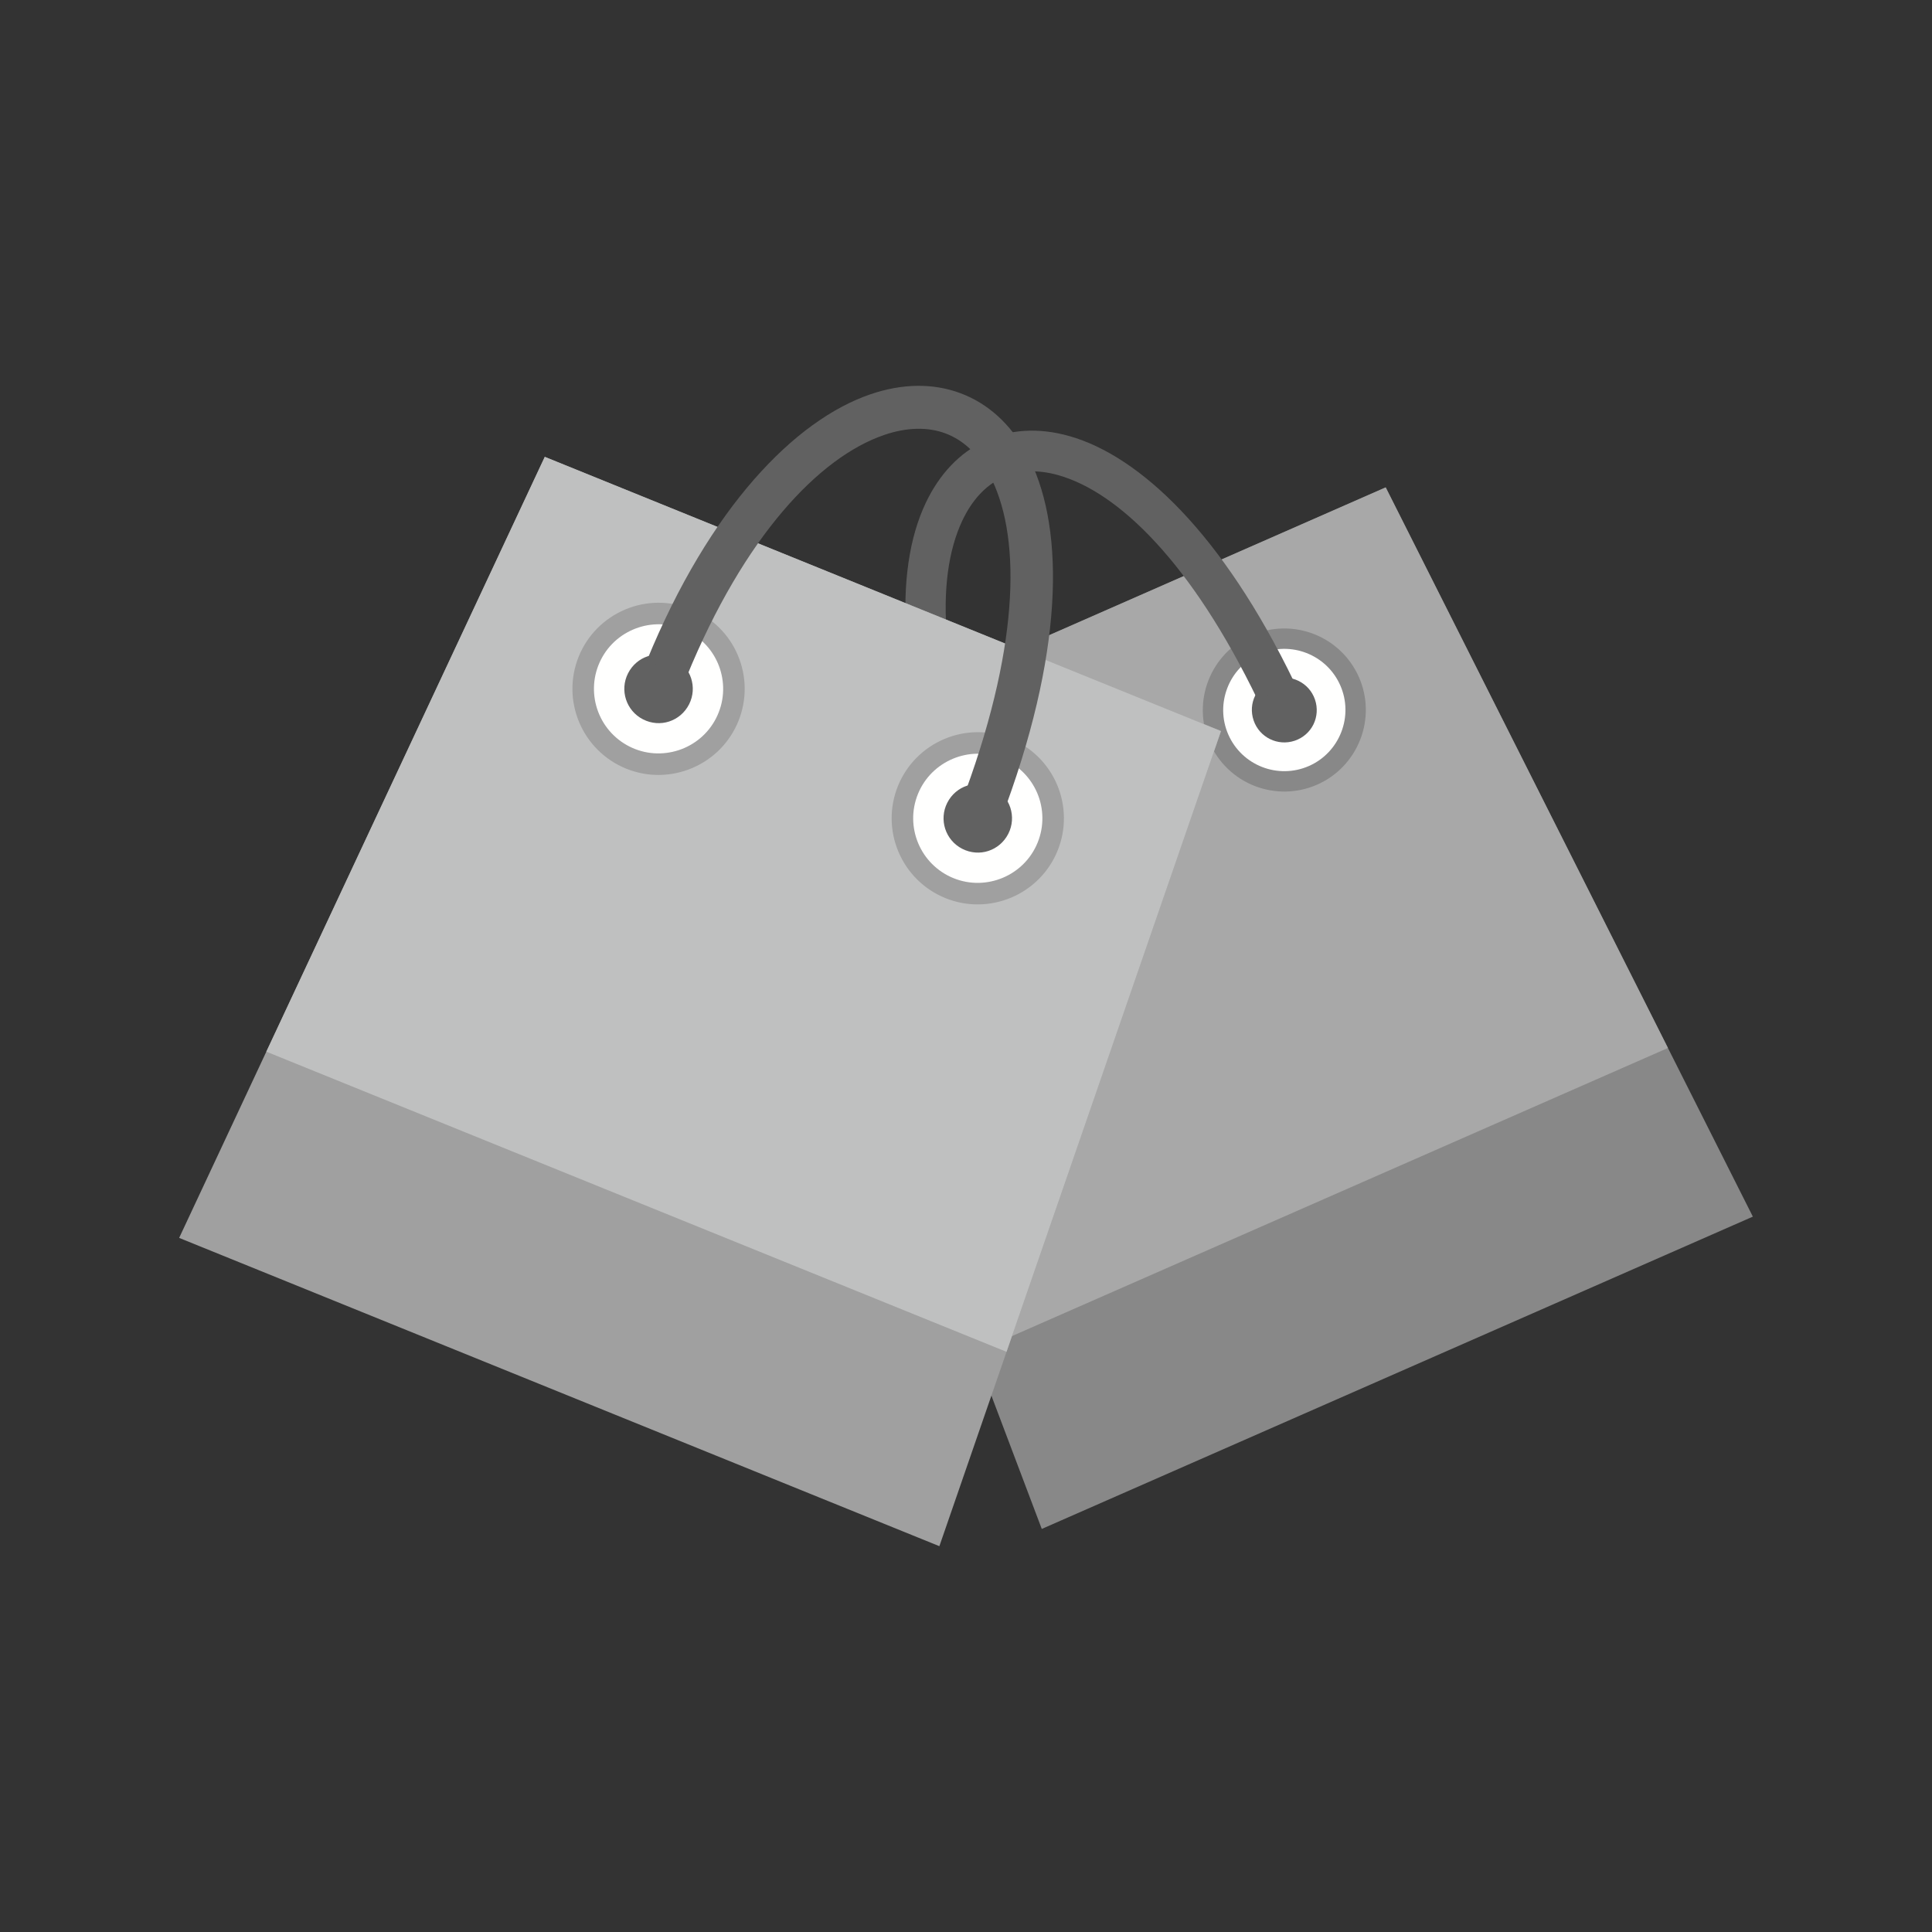 <?xml version="1.0" encoding="UTF-8"?>
<!DOCTYPE svg PUBLIC "-//W3C//DTD SVG 1.1//EN" "http://www.w3.org/Graphics/SVG/1.1/DTD/svg11.dtd">
<!-- Creator: CorelDRAW -->
<svg xmlns="http://www.w3.org/2000/svg" xml:space="preserve" width="2048px" height="2048px" style="shape-rendering:geometricPrecision; text-rendering:geometricPrecision; image-rendering:optimizeQuality; fill-rule:evenodd; clip-rule:evenodd"
viewBox="0 0 2048 2048"
 xmlns:xlink="http://www.w3.org/1999/xlink">
 <rect x="0" y="0" width="2048" height="2048" fill="#333333" stroke="none"/>
 <defs>
  <style type="text/css">
   <![CDATA[
    .fil0 {fill:none}
    .fil3 {fill:#888888}
    .fil8 {fill:#A0A0A0}
    .fil5 {fill:#616161;fill-rule:nonzero}
    .fil1 {fill:#888888;fill-rule:nonzero}
    .fil6 {fill:#A0A0A0;fill-rule:nonzero}
    .fil2 {fill:#A8A8A8;fill-rule:nonzero}
    .fil7 {fill:#BFC0C0;fill-rule:nonzero}
    .fil4 {fill:#FFFFFE;fill-rule:nonzero}
   ]]>
  </style>
 </defs>
 <g id="Layer_x0020_1">
  <rect class="fil0" width="2048" height="2048"/>
  <rect class="fil0" x="255.999" y="255.999" width="1536" height="1536"/>
  <g id="_348170824">
   <g>
    <g>
     <polygon id="_348366152" class="fil1" points="1315.12,584.198 1450.18,524.878 1468.9,516.657 1478.14,535.001 1847.87,1269.37 1858.1,1289.68 1837.29,1298.81 1125.11,1611.61 1104.32,1620.74 1096.28,1599.47 805.672,830.351 798.414,811.139 817.131,802.918 949.407,744.82 "/>
     <path id="_348365960" class="fil2" d="M1450.18 524.878l18.717 -8.22 9.236 18.344 289.877 575.751 0.077 0.154 -734.517 322.605 -0.228 -0.602 -227.671 -602.558 -7.259 -19.212 18.717 -8.222c475.544,-208.862 464.077,-203.825 633.051,-278.04z"/>
     <path id="_348365816" class="fil3" d="M1326.68 673.509c21.038,-9.24 44.721,-9.737 66.126,-1.395 21.405,8.34 38.509,24.729 47.748,45.767 9.23,21.017 9.69,44.679 1.367,66.058 -8.335,21.411 -24.667,38.589 -45.729,47.838 -21.044,9.243 -44.731,9.739 -66.143,1.397 -21.411,-8.343 -38.522,-24.737 -47.764,-45.781 -9.25,-21.063 -9.66,-44.763 -1.312,-66.171 8.336,-21.377 24.686,-38.481 45.706,-47.713z"/>
     <path id="_348365696" class="fil3" d="M1010.16 812.528c21.038,-9.24 44.72,-9.737 66.125,-1.395 21.405,8.34 38.509,24.729 47.748,45.767 9.232,21.017 9.69,44.679 1.367,66.058 -8.334,21.411 -24.667,38.589 -45.728,47.838 -21.044,9.243 -44.732,9.739 -66.143,1.397 -21.411,-8.344 -38.522,-24.737 -47.765,-45.781 -9.25,-21.063 -9.659,-44.764 -1.311,-66.171 8.336,-21.378 24.685,-38.481 45.706,-47.713z"/>
     <path id="_348365624" class="fil4" d="M1335.37 693.291c16.384,-7.196 34.137,-7.068 49.592,-1.045 15.455,6.021 28.615,17.94 35.81,34.323 7.173,16.33 7.036,34.068 1.016,49.531 -6.044,15.526 -17.949,28.721 -34.283,35.895 -16.394,7.2 -34.153,7.07 -49.61,1.046 -15.465,-6.026 -28.63,-17.952 -35.826,-34.337 -7.174,-16.335 -7.019,-34.105 -0.964,-49.631 6.026,-15.456 17.924,-28.604 34.265,-35.782z"/>
     <path id="_348365552" class="fil4" d="M1023.95 830.322c16.932,-5.786 34.612,-4.159 49.502,3.148 14.891,7.306 26.997,20.294 32.784,37.226 5.766,16.878 4.131,34.539 -3.174,49.44 -7.335,14.96 -20.311,27.102 -37.192,32.87 -16.944,5.79 -34.625,4.16 -49.521,-3.146 -14.901,-7.313 -27.011,-20.308 -32.798,-37.242 -5.769,-16.881 -4.113,-34.577 3.233,-49.535 7.312,-14.893 20.277,-26.988 37.166,-32.759z"/>
     <path id="_348365456" class="fil5" d="M1060.04 860.816c-7.885,-3.869 -17.252,-4.729 -26.225,-1.663 -9.079,3.103 -16.012,9.53 -19.884,17.413 -3.821,7.783 -4.637,17.133 -1.541,26.19 3.07,8.982 9.49,15.874 17.387,19.749 7.891,3.87 17.268,4.734 26.254,1.662 9.05,-3.091 15.94,-9.459 19.758,-17.248 3.869,-7.893 4.715,-17.311 1.616,-26.379 -3.066,-8.974 -9.481,-15.855 -17.363,-19.724z"/>
     <path id="_348172072" class="fil5" d="M1376.56 721.797c-7.885,-3.869 -17.252,-4.729 -26.225,-1.663 -9.079,3.103 -16.012,9.53 -19.883,17.413 -3.822,7.783 -4.637,17.132 -1.543,26.19 3.07,8.982 9.49,15.874 17.387,19.748 7.891,3.872 17.268,4.734 26.254,1.663 9.05,-3.091 15.94,-9.461 19.758,-17.248 3.869,-7.893 4.715,-17.311 1.616,-26.379 -3.066,-8.974 -9.48,-15.856 -17.363,-19.724z"/>
    </g>
    <path id="_348171880" class="fil5" d="M1016.51 880.542c-66.635,-153.089 -69.311,-275.313 -35.244,-347.314 14.617,-30.892 35.988,-53.184 62.244,-65.607 26.407,-12.494 57.076,-14.701 90.108,-5.341 74.041,20.986 162.064,102.684 238.524,261.236l-38.8 18.702c-70.518,-146.229 -147.985,-220.524 -211.388,-238.494 -22.655,-6.42 -43.072,-5.199 -60.051,2.833 -17.128,8.105 -31.448,23.444 -41.725,45.164 -29.341,62.011 -25.402,171.033 35.745,311.511l-39.412 17.309z"/>
   </g>
   <g>
    <polygon id="_348171736" class="fil6" points="1129.9,708.293 1274.3,766.849 1294.31,774.964 1287.23,795.468 1003.62,1616.32 995.776,1639.01 973.54,1630 212.143,1321.24 189.906,1312.22 200.088,1290.47 568.294,503.933 577.491,484.285 597.502,492.4 738.921,549.746 "/>
    <path id="_348171544" class="fil7" d="M1274.3 766.848l20.01 8.115 -7.007 20.317 -220.343 637.708 -784.638 -318.18 286.047 -611.064 9.122 -19.46 20.01 8.114c508.407,206.164 496.147,201.193 676.799,274.448z"/>
    <path id="_348171400" class="fil8" d="M1070.81 782.834c22.492,9.122 40.312,26.685 49.766,49.035 9.452,22.348 9.644,47.368 0.523,69.859 -9.112,22.471 -26.687,40.247 -49.003,49.694 -22.349,9.462 -47.383,9.75 -69.9,0.619 -22.499,-9.123 -40.323,-26.689 -49.779,-49.045 -9.455,-22.355 -9.647,-47.383 -0.524,-69.881 9.131,-22.519 26.772,-40.286 49.128,-49.735 22.325,-9.436 47.316,-9.657 69.789,-0.544z"/>
    <path id="_348171280" class="fil8" d="M732.412 645.611c22.492,9.12 40.312,26.685 49.765,49.033 9.454,22.349 9.645,47.368 0.524,69.86 -9.112,22.469 -26.687,40.246 -49.003,49.694 -22.349,9.461 -47.385,9.75 -69.901,0.619 -22.498,-9.123 -40.322,-26.691 -49.778,-49.045 -9.455,-22.355 -9.648,-47.385 -0.524,-69.882 9.131,-22.518 26.772,-40.285 49.128,-49.734 22.325,-9.437 47.316,-9.658 69.789,-0.544z"/>
    <path id="_348171208" class="fil4" d="M1062.23 803.984c17.517,7.103 30.497,20.639 37.322,36.774 6.826,16.136 7.496,34.878 0.393,52.394 -7.08,17.459 -20.608,30.421 -36.75,37.253 -16.206,6.861 -34.964,7.567 -52.427,0.487 -17.526,-7.108 -30.509,-20.648 -37.335,-36.787 -6.83,-16.148 -7.498,-34.898 -0.394,-52.415 7.081,-17.464 20.649,-30.437 36.863,-37.289 16.14,-6.823 34.858,-7.501 52.328,-0.417z"/>
    <path id="_348171136" class="fil4" d="M729.103 669.162c16.852,8.556 28.643,23.139 34.08,39.795 5.438,16.655 4.524,35.386 -4.033,52.239 -8.53,16.799 -23.104,28.57 -39.765,34.016 -16.728,5.466 -35.479,4.586 -52.28,-3.945 -16.864,-8.562 -28.655,-23.148 -34.095,-39.808 -5.44,-16.668 -4.522,-35.407 4.036,-52.261 8.531,-16.804 23.146,-28.584 39.881,-34.042 16.661,-5.434 35.368,-4.528 52.178,4.006z"/>
    <path id="_348171064" class="fil5" d="M732.596 718.942c-2.878,-8.819 -9.129,-16.545 -18.058,-21.079 -9.037,-4.587 -19.01,-5.102 -27.829,-2.226 -8.708,2.841 -16.385,9.11 -20.963,18.124 -4.538,8.94 -5.027,18.878 -2.143,27.71 2.882,8.826 9.135,16.56 18.08,21.1 9.006,4.574 18.902,5.099 27.61,2.252 8.826,-2.884 16.579,-9.182 21.161,-18.207 4.535,-8.933 5.021,-18.856 2.143,-27.674z"/>
    <path id="_348170920" class="fil5" d="M1070.99 856.166c-2.878,-8.82 -9.129,-16.545 -18.058,-21.079 -9.037,-4.589 -19.01,-5.102 -27.829,-2.226 -8.708,2.841 -16.385,9.11 -20.963,18.124 -4.539,8.94 -5.027,18.878 -2.143,27.71 2.882,8.826 9.135,16.56 18.079,21.1 9.007,4.573 18.904,5.099 27.611,2.252 8.825,-2.884 16.579,-9.183 21.161,-18.208 4.535,-8.931 5.021,-18.856 2.143,-27.673z"/>
    <path id="_348170968" class="fil5" d="M685.599 700.518c66.813,-163.213 157.373,-255.269 236.975,-282.514 34.154,-11.689 66.772,-11.931 95.517,-1.204 28.91,10.788 53.172,32.379 70.417,64.281 38.65,71.511 41.639,198.327 -22.074,373.003l-42.739 -15.599c58.761,-161.099 57.944,-274.471 24.845,-335.709 -11.826,-21.879 -27.791,-36.437 -46.378,-43.374 -18.752,-6.998 -40.912,-6.54 -64.926,1.68 -68.558,23.465 -148.192,106.753 -209.501,256.521l-42.136 -17.087z"/>
   </g>
  </g>
 </g>
</svg>
